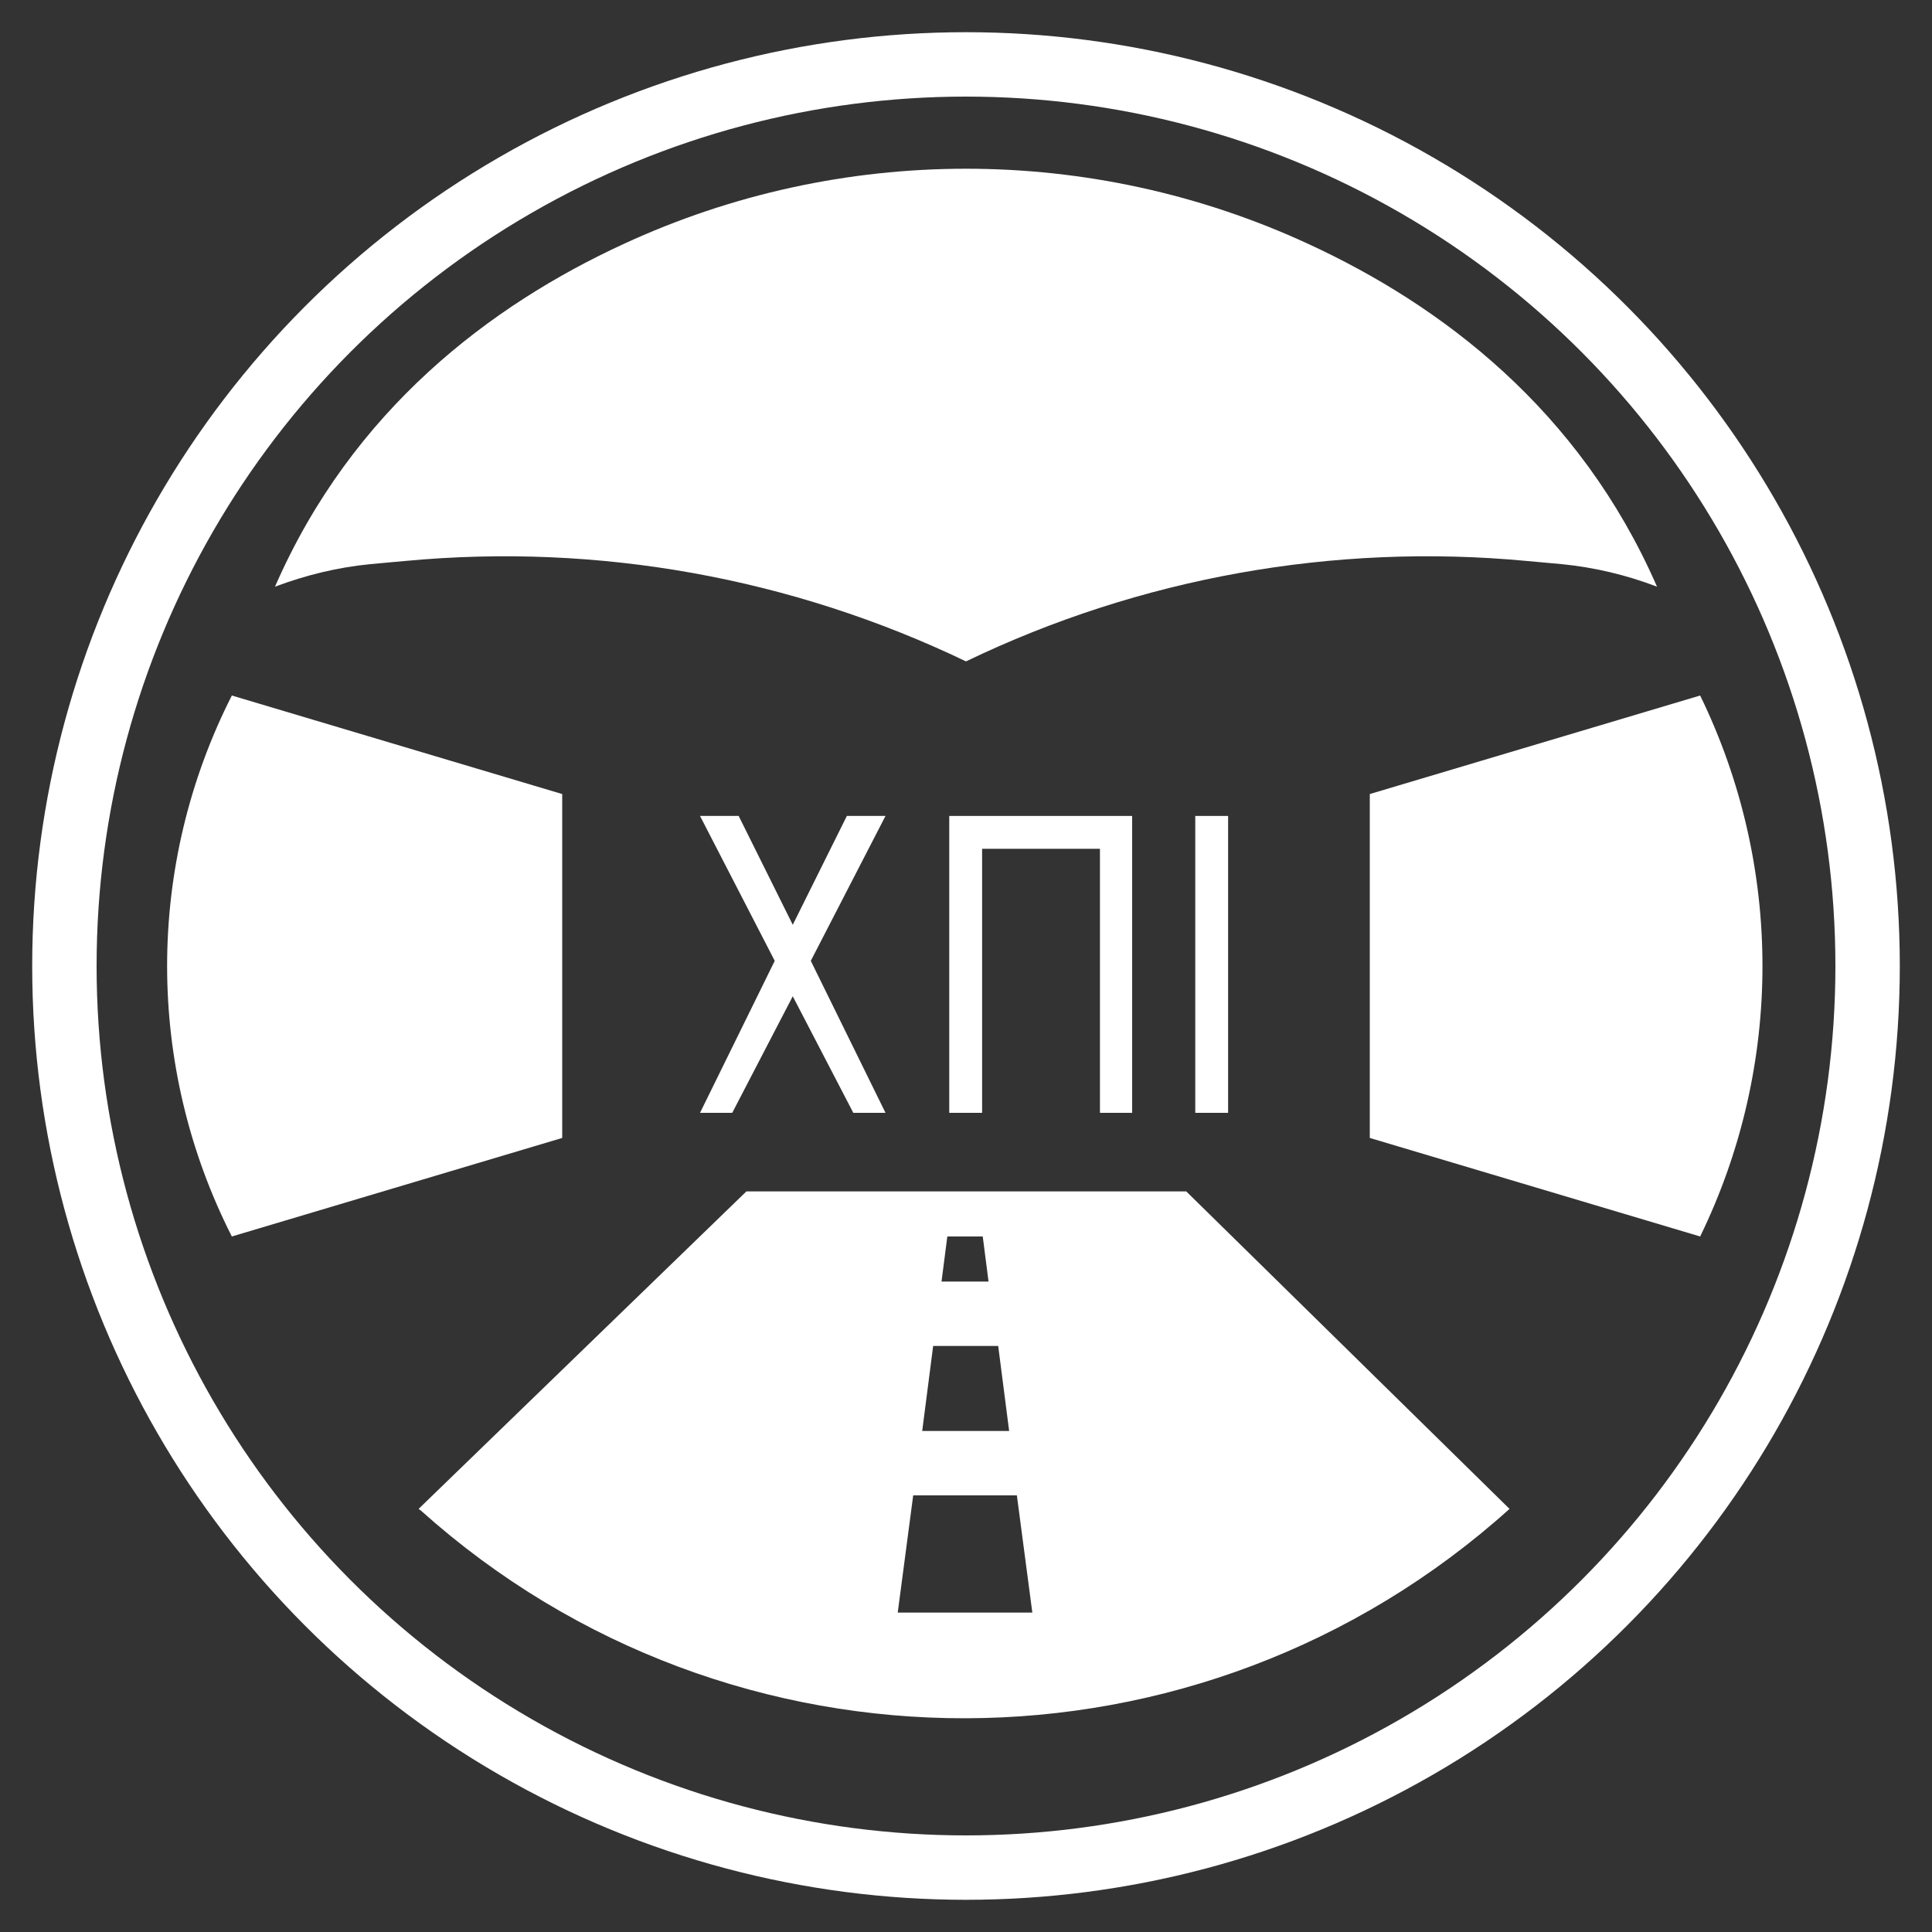 <?xml version="1.0" encoding="utf-8"?>
<!-- Generator: Adobe Illustrator 18.1.1, SVG Export Plug-In . SVG Version: 6.00 Build 0)  -->
<svg version="1.1" xmlns="http://www.w3.org/2000/svg" xmlns:xlink="http://www.w3.org/1999/xlink" x="0px" y="0px"
	 viewBox="0 0 300 300" enable-background="new 0 0 300 300" xml:space="preserve">
<rect x="0" y="0" width="300" height="300" fill="#333333" stroke="none"/>
<g id="Layer_3">
</g>
<g id="Layer_1">
	<circle fill="none" stroke="#FFFFFF" stroke-width="10" stroke-miterlimit="10" cx="150" cy="150" r="140"/>
	<path fill="#FFFFFF" d="M36,108c-13.4,26.4-13.4,57.6,0,84v0l51.3-15.3V150v-26.7L36,108z"/>
	<path fill="#FFFFFF" d="M264,108l-51.3,15.3V150v26.7L264,192v0C276.9,165.5,276.9,134.5,264,108z"/>
	<path fill="#FFFFFF" d="M96.8,37.9c-20.6,9.5-42.1,25.7-54.1,53.2c4.8-1.8,9.7-3,14.8-3.5l5.5-0.5c29.9-2.8,59.9,2.6,87,15.6h0h0
		c27-13,57.1-18.4,87-15.6l5.5,0.5c5.1,0.5,10.1,1.7,14.8,3.5c-12-27.5-33.5-43.7-54.1-53.2C169.5,22.3,130.5,22.3,96.8,37.9z"/>
	<path fill="#FFFFFF" d="M184.2,185H150h-34.1L65,234.3l0.4,0.3c48.1,43.1,121,42.9,169-0.3l0,0l0,0L184.2,185z M147.1,192h0.5h4.5
		h0.5l0.9,7h-1.4h-4.5h-1.4L147.1,192z M144.9,209h2.8h4.5h2.8l1.7,13.2h-4.5h-4.5h-4.5L144.9,209z M152.1,250.4h-4.5h-8.2l2.4-18.2
		h5.8h4.5h5.8l2.4,18.2H152.1z"/>
	<polygon fill="#FFFFFF" points="137.5,126.7 131.5,126.7 123.1,143.6 114.7,126.7 108.7,126.7 120.3,149.2 108.7,172.8 
		113.7,172.8 123.1,154.7 132.5,172.8 137.5,172.8 125.9,149.2 	"/>
	<polygon fill="#FFFFFF" points="170.8,126.7 152.5,126.7 147.4,126.7 147.4,131.8 147.4,172.8 152.5,172.8 152.5,131.8 
		170.8,131.8 170.8,172.8 175.8,172.8 175.8,131.8 175.8,126.7 	"/>
	<rect x="185.6" y="126.7" fill="#FFFFFF" width="5.1" height="46.1"/>
</g>
</svg>

